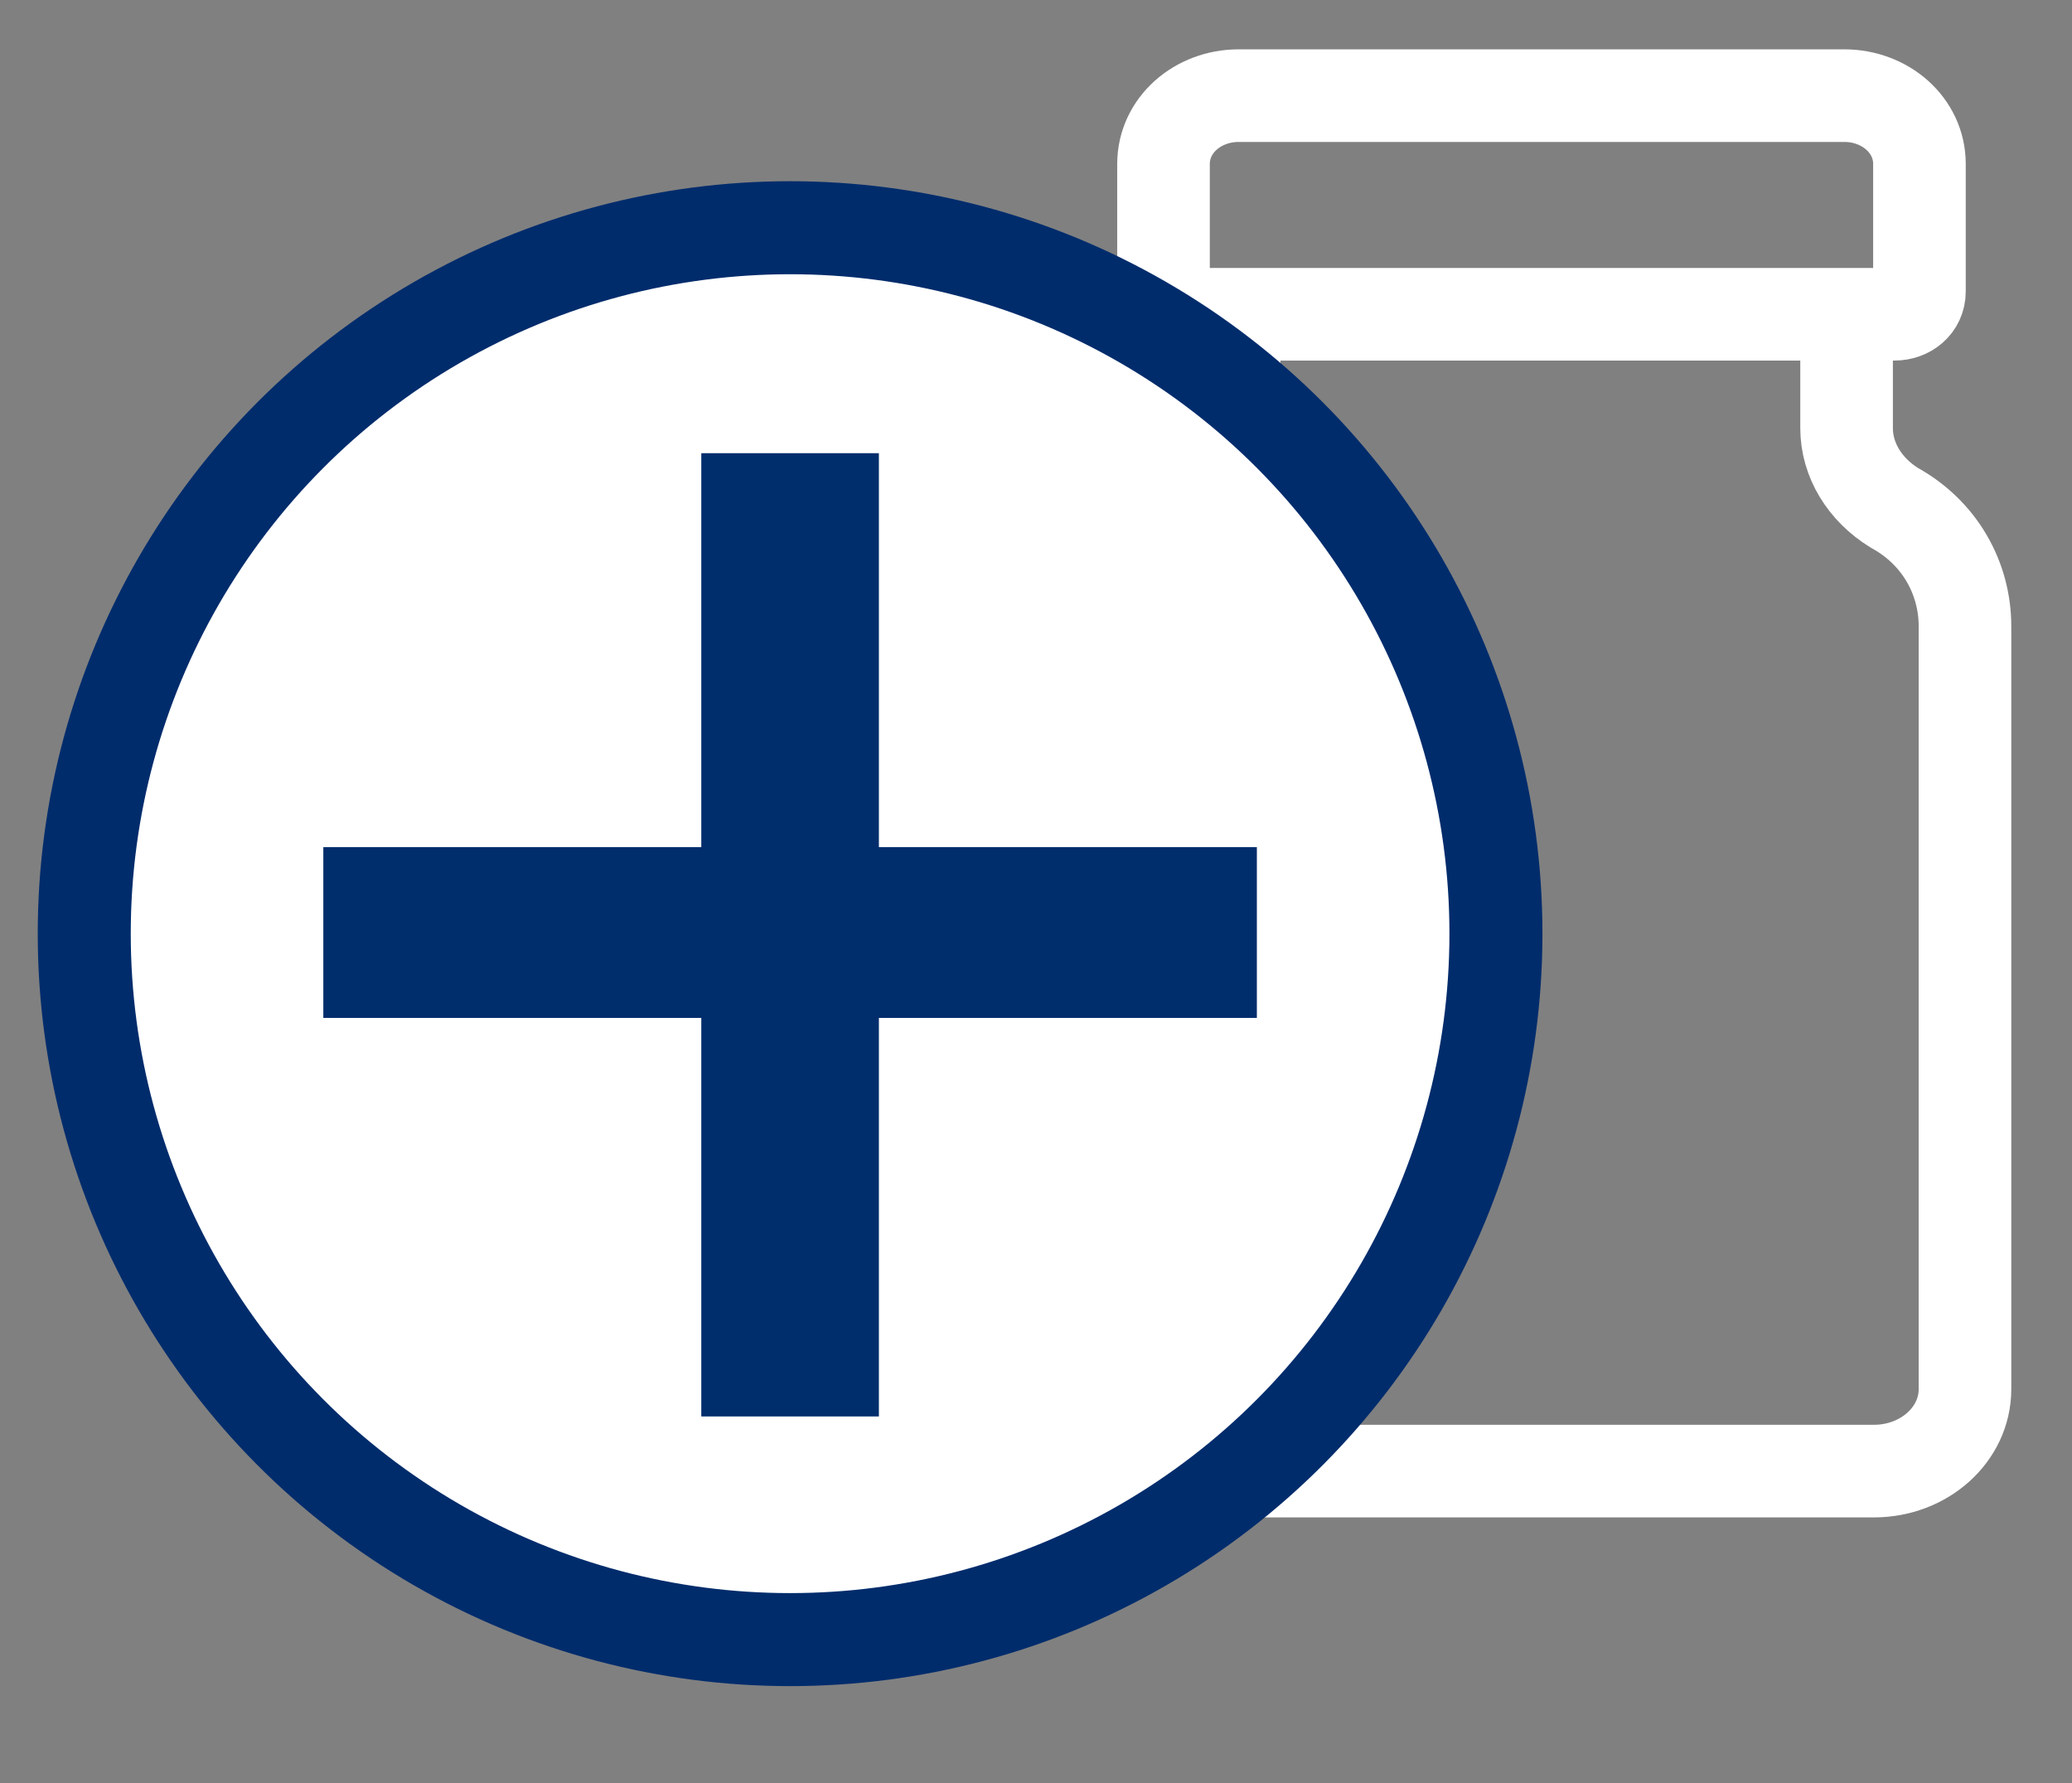 <?xml version="1.0" encoding="utf-8"?>
<!-- Generator: Adobe Illustrator 22.1.0, SVG Export Plug-In . SVG Version: 6.00 Build 0)  -->
<svg version="1.1" id="Layer_1" xmlns="http://www.w3.org/2000/svg" xmlns:xlink="http://www.w3.org/1999/xlink" x="0px" y="0px"
	 viewBox="0 0 91 78.3" style="enable-background:new 0 0 91 78.3;" xml:space="preserve">
<rect x="0" y="0" width="91" height="78.3" fill="#808080" stroke="none"/>
<style type="text/css">
	.st0{fill:none;stroke:#FFFFFF;stroke-width:4.067;stroke-miterlimit:10;}
	.st1{fill:#FFFFFF;stroke:#002C6C;stroke-width:4.085;stroke-miterlimit:10;}
	.st2{fill:#002D6C;}
</style>
<g>
	<g>
		<path class="st0" d="M51.1,12.8V7.2c0-1.7,1.5-3,3.3-3H81c1.8,0,3.3,1.3,3.3,3v5.6c0,0.6-0.5,1-1.1,1h-31
			C51.6,13.8,51.1,13.4,51.1,12.8z"/>
	</g>
	<path class="st0" d="M81.1,13.8v5c0,1.4,0.8,2.7,2.1,3.5c2,1.1,3.1,3.1,3.1,5.2V61c0,2-1.8,3.6-4,3.6H67.7H53c-2.2,0-4-1.6-4-3.6
		V27.4c0-2.1,1.2-4.1,3.1-5.2c1.3-0.8,2.1-2,2.1-3.5v-5"/>
</g>
<g>
	<circle class="st1" cx="34.7" cy="41" r="31"/>
	<g>
		<path class="st2" d="M38.6,19.9v17.3h16.6v7.5H38.6v17.5h-7.8V44.7H14.2v-7.5h16.6V19.9H38.6z"/>
	</g>
</g>
</svg>
